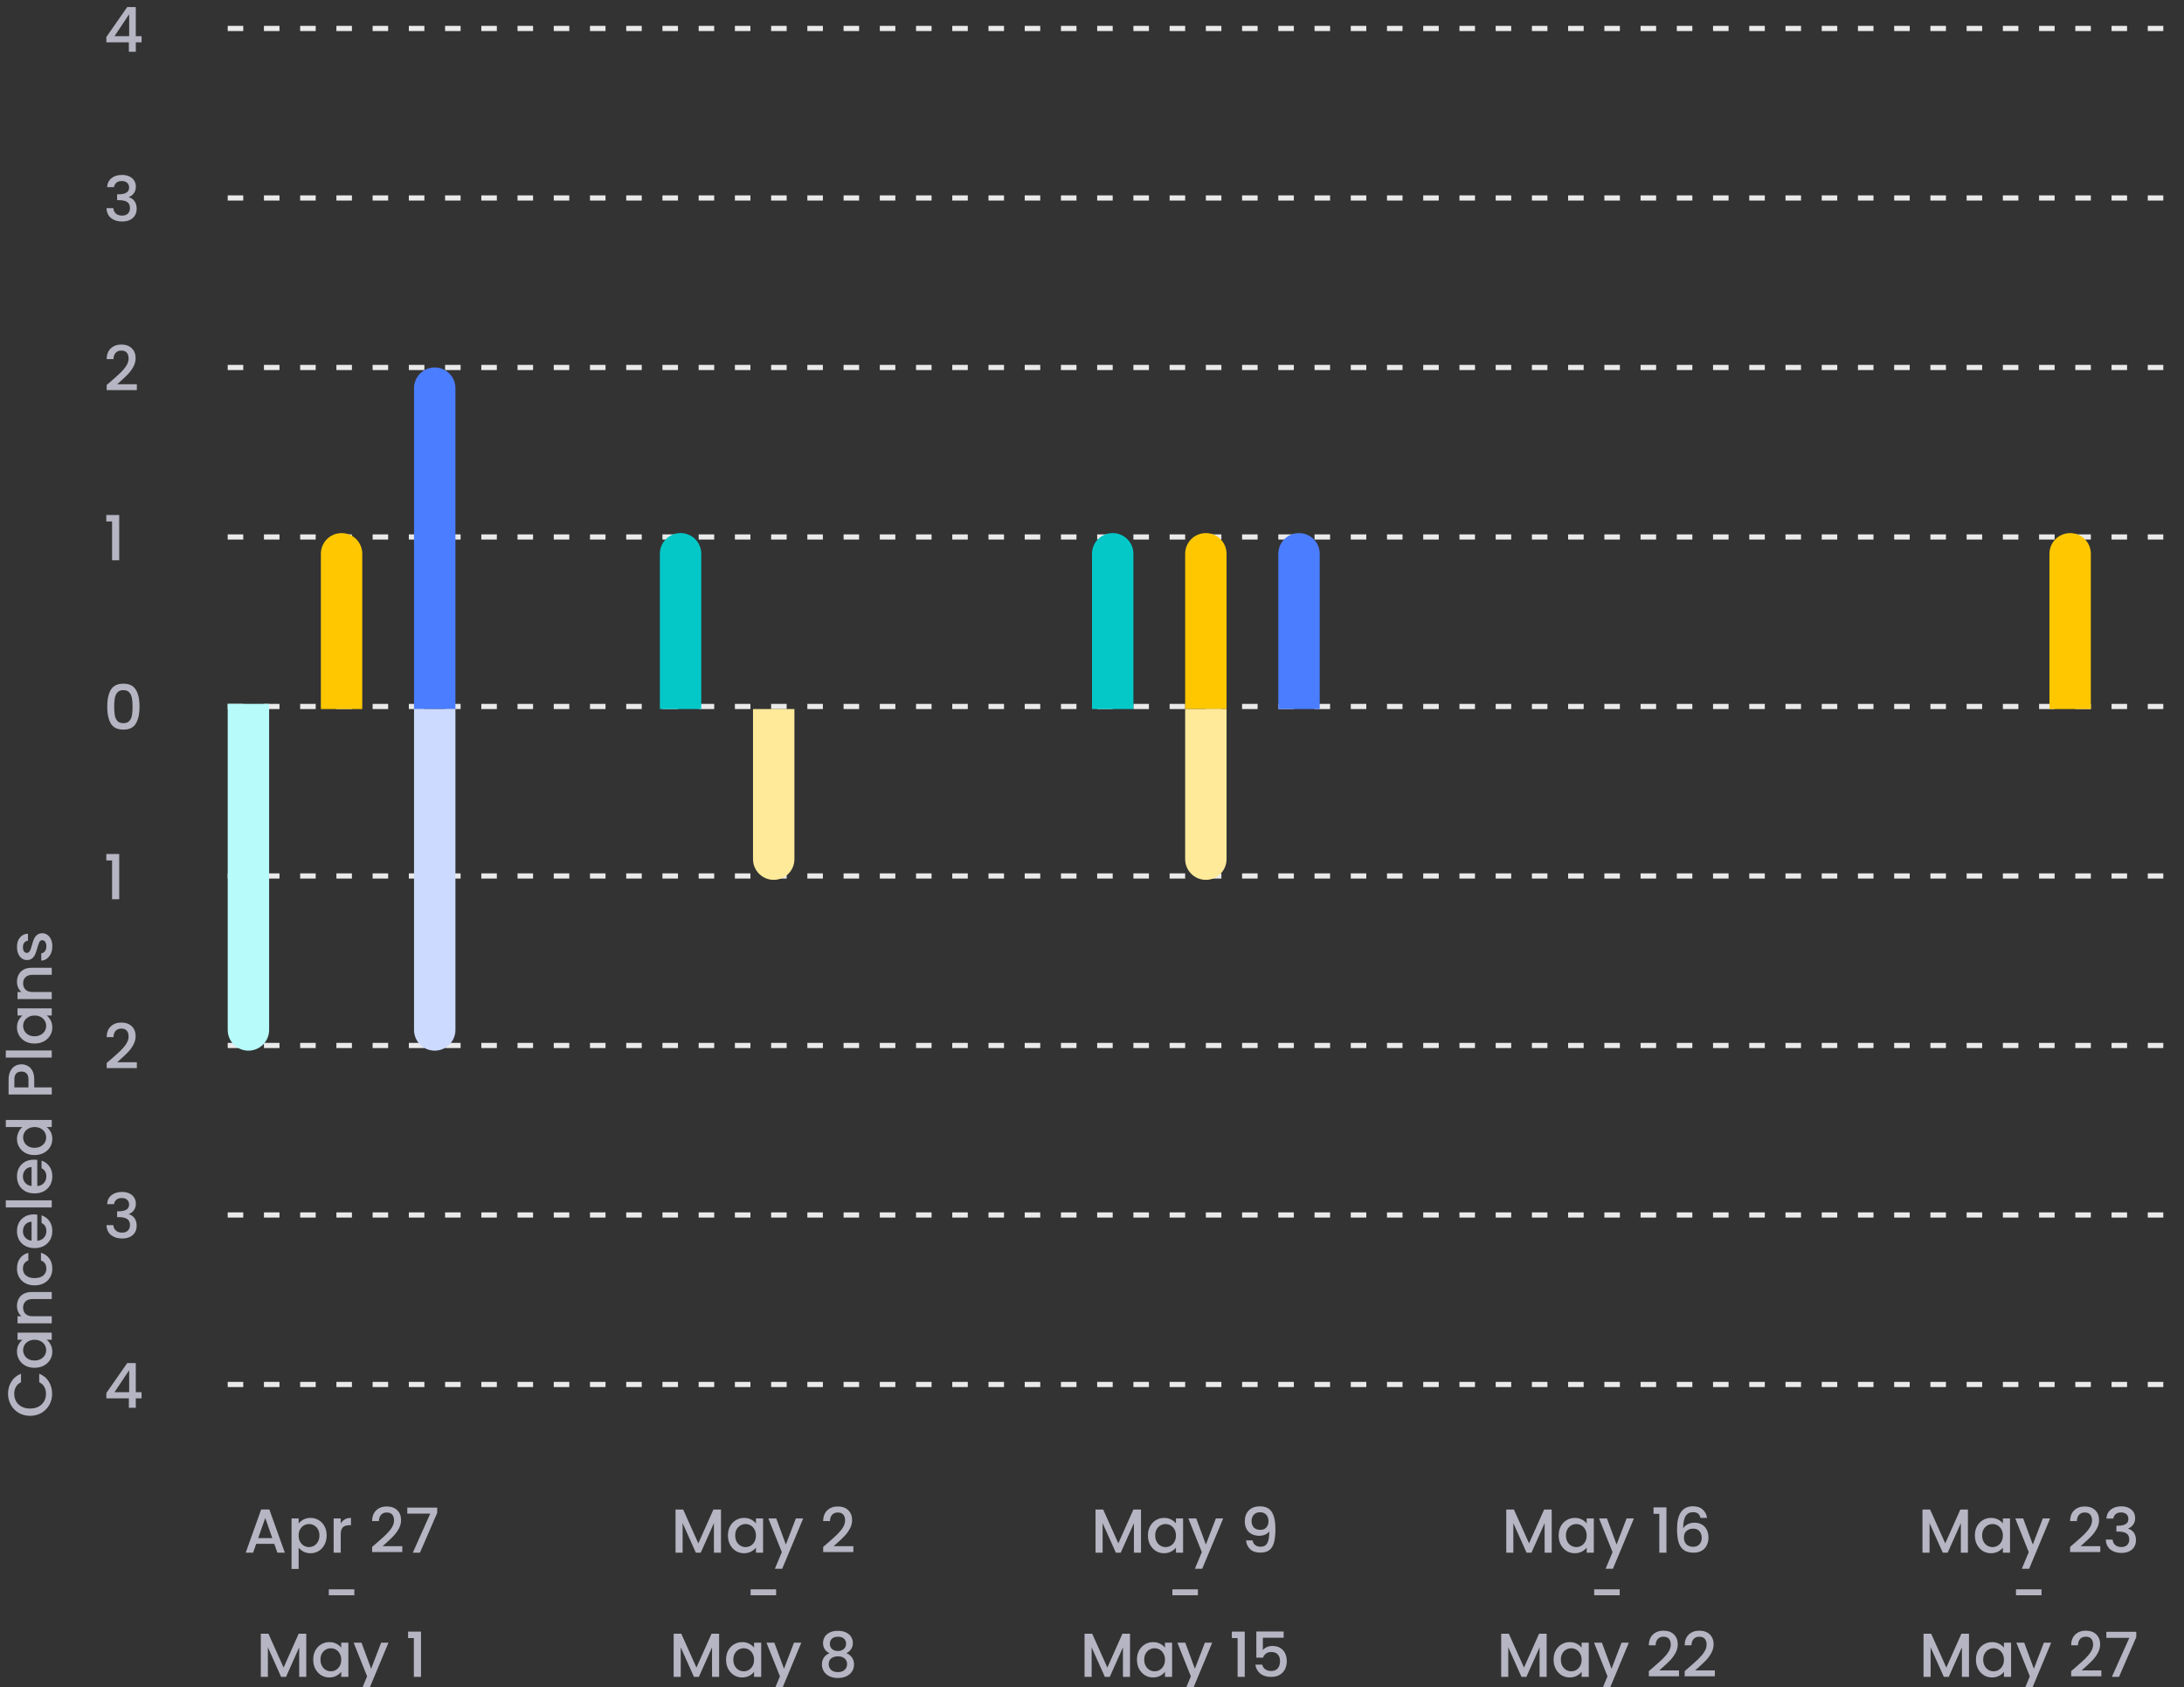 <svg width="422" height="326" viewBox="0 0 422 326" fill="none" xmlns="http://www.w3.org/2000/svg">
<rect x="0" y="0" width="422" height="326" fill="#333333" stroke="none"/>
<g clip-path="url(#clip0_9_10727)">
<path d="M5.812 273.556C4.996 273.556 4.264 273.368 3.616 272.992C2.968 272.608 2.464 272.092 2.104 271.444C1.736 270.788 1.552 270.072 1.552 269.296C1.552 268.408 1.772 267.62 2.212 266.932C2.644 266.236 3.26 265.732 4.06 265.42L4.06 267.064C3.62 267.28 3.292 267.58 3.076 267.964C2.86 268.348 2.752 268.792 2.752 269.296C2.752 269.848 2.876 270.34 3.124 270.772C3.372 271.204 3.728 271.544 4.192 271.792C4.656 272.032 5.196 272.152 5.812 272.152C6.428 272.152 6.968 272.032 7.432 271.792C7.896 271.544 8.256 271.204 8.512 270.772C8.76 270.34 8.884 269.848 8.884 269.296C8.884 268.792 8.776 268.348 8.56 267.964C8.344 267.58 8.016 267.28 7.576 267.064L7.576 265.42C8.376 265.732 8.992 266.236 9.424 266.932C9.856 267.62 10.072 268.408 10.072 269.296C10.072 270.08 9.892 270.796 9.532 271.444C9.164 272.092 8.656 272.608 8.008 272.992C7.36 273.368 6.628 273.556 5.812 273.556ZM6.664 264.275C6 264.275 5.412 264.139 4.9 263.867C4.388 263.587 3.992 263.211 3.712 262.739C3.424 262.259 3.28 261.731 3.28 261.155C3.28 260.635 3.384 260.183 3.592 259.799C3.792 259.407 4.044 259.095 4.348 258.863H3.388V257.483H10V258.863H9.016C9.328 259.095 9.588 259.411 9.796 259.811C10.004 260.211 10.108 260.667 10.108 261.179C10.108 261.747 9.964 262.267 9.676 262.739C9.38 263.211 8.972 263.587 8.452 263.867C7.924 264.139 7.328 264.275 6.664 264.275ZM6.688 258.863C6.232 258.863 5.836 258.959 5.5 259.151C5.164 259.335 4.908 259.579 4.732 259.883C4.556 260.187 4.468 260.515 4.468 260.867C4.468 261.219 4.556 261.547 4.732 261.851C4.9 262.155 5.152 262.403 5.488 262.595C5.816 262.779 6.208 262.871 6.664 262.871C7.12 262.871 7.52 262.779 7.864 262.595C8.208 262.403 8.472 262.155 8.656 261.851C8.832 261.539 8.92 261.211 8.92 260.867C8.92 260.515 8.832 260.187 8.656 259.883C8.48 259.579 8.224 259.335 7.888 259.151C7.544 258.959 7.144 258.863 6.688 258.863ZM3.28 252.35C3.28 251.83 3.388 251.366 3.604 250.958C3.82 250.542 4.14 250.218 4.564 249.986C4.988 249.754 5.5 249.638 6.1 249.638H10V250.994H6.304C5.712 250.994 5.26 251.142 4.948 251.438C4.628 251.734 4.468 252.138 4.468 252.65C4.468 253.162 4.628 253.57 4.948 253.874C5.26 254.17 5.712 254.318 6.304 254.318H10V255.686H3.388V254.318H4.144C3.872 254.094 3.66 253.81 3.508 253.466C3.356 253.114 3.28 252.742 3.28 252.35ZM6.688 248.349C6.008 248.349 5.412 248.213 4.9 247.941C4.38 247.661 3.98 247.277 3.7 246.789C3.42 246.301 3.28 245.741 3.28 245.109C3.28 244.309 3.472 243.649 3.856 243.129C4.232 242.601 4.772 242.245 5.476 242.061V243.537C5.148 243.657 4.892 243.849 4.708 244.113C4.524 244.377 4.432 244.709 4.432 245.109C4.432 245.669 4.632 246.117 5.032 246.453C5.424 246.781 5.976 246.945 6.688 246.945C7.4 246.945 7.956 246.781 8.356 246.453C8.756 246.117 8.956 245.669 8.956 245.109C8.956 244.317 8.608 243.793 7.912 243.537V242.061C8.584 242.253 9.12 242.613 9.52 243.141C9.912 243.669 10.108 244.325 10.108 245.109C10.108 245.741 9.968 246.301 9.688 246.789C9.4 247.277 9 247.661 8.488 247.941C7.968 248.213 7.368 248.349 6.688 248.349ZM6.532 234.638C6.78 234.638 7.004 234.654 7.204 234.686L7.204 239.738C7.732 239.698 8.156 239.502 8.476 239.15C8.796 238.798 8.956 238.366 8.956 237.854C8.956 237.118 8.648 236.598 8.032 236.294V234.818C8.64 235.018 9.14 235.382 9.532 235.91C9.916 236.43 10.108 237.078 10.108 237.854C10.108 238.486 9.968 239.054 9.688 239.558C9.4 240.054 9 240.446 8.488 240.734C7.968 241.014 7.368 241.154 6.688 241.154C6.008 241.154 5.412 241.018 4.9 240.746C4.38 240.466 3.98 240.078 3.7 239.582C3.42 239.078 3.28 238.502 3.28 237.854C3.28 237.23 3.416 236.674 3.688 236.186C3.96 235.698 4.344 235.318 4.84 235.046C5.328 234.774 5.892 234.638 6.532 234.638ZM6.1 236.066C5.596 236.074 5.192 236.254 4.888 236.606C4.584 236.958 4.432 237.394 4.432 237.914C4.432 238.386 4.584 238.79 4.888 239.126C5.184 239.462 5.588 239.662 6.1 239.726L6.1 236.066ZM1.12 231.923H10V233.291H1.12L1.12 231.923ZM6.532 224.067C6.78 224.067 7.004 224.083 7.204 224.115V229.167C7.732 229.127 8.156 228.931 8.476 228.579C8.796 228.227 8.956 227.795 8.956 227.283C8.956 226.547 8.648 226.027 8.032 225.723V224.247C8.64 224.447 9.14 224.811 9.532 225.339C9.916 225.859 10.108 226.507 10.108 227.283C10.108 227.915 9.968 228.483 9.688 228.987C9.4 229.483 9 229.875 8.488 230.163C7.968 230.443 7.368 230.583 6.688 230.583C6.008 230.583 5.412 230.447 4.9 230.175C4.38 229.895 3.98 229.507 3.7 229.011C3.42 228.507 3.28 227.931 3.28 227.283C3.28 226.659 3.416 226.103 3.688 225.615C3.96 225.127 4.344 224.747 4.84 224.475C5.328 224.203 5.892 224.067 6.532 224.067ZM6.1 225.495C5.596 225.503 5.192 225.683 4.888 226.035C4.584 226.387 4.432 226.823 4.432 227.343C4.432 227.815 4.584 228.219 4.888 228.555C5.184 228.891 5.588 229.091 6.1 229.155V225.495ZM6.664 223.177C6 223.177 5.412 223.041 4.9 222.769C4.388 222.489 3.992 222.113 3.712 221.641C3.424 221.161 3.28 220.629 3.28 220.045C3.28 219.613 3.376 219.189 3.568 218.773C3.752 218.349 4 218.013 4.312 217.765H1.12V216.385H10V217.765H9.004C9.324 217.989 9.588 218.301 9.796 218.701C10.004 219.093 10.108 219.545 10.108 220.057C10.108 220.633 9.964 221.161 9.676 221.641C9.38 222.113 8.972 222.489 8.452 222.769C7.924 223.041 7.328 223.177 6.664 223.177ZM6.688 217.765C6.232 217.765 5.836 217.861 5.5 218.053C5.164 218.237 4.908 218.481 4.732 218.785C4.556 219.089 4.468 219.417 4.468 219.769C4.468 220.121 4.556 220.449 4.732 220.753C4.9 221.057 5.152 221.305 5.488 221.497C5.816 221.681 6.208 221.773 6.664 221.773C7.12 221.773 7.52 221.681 7.864 221.497C8.208 221.305 8.472 221.057 8.656 220.753C8.832 220.441 8.92 220.113 8.92 219.769C8.92 219.417 8.832 219.089 8.656 218.785C8.48 218.481 8.224 218.237 7.888 218.053C7.544 217.861 7.144 217.765 6.688 217.765ZM4.144 205.639C4.568 205.639 4.968 205.739 5.344 205.939C5.72 206.139 6.028 206.459 6.268 206.899C6.5 207.339 6.616 207.903 6.616 208.591L6.616 210.103H10V211.471H1.66L1.66 208.591C1.66 207.951 1.772 207.411 1.996 206.971C2.212 206.523 2.508 206.191 2.884 205.975C3.26 205.751 3.68 205.639 4.144 205.639ZM5.5 208.591C5.5 208.071 5.384 207.683 5.152 207.427C4.912 207.171 4.576 207.043 4.144 207.043C3.232 207.043 2.776 207.559 2.776 208.591V210.103H5.5L5.5 208.591ZM1.12 202.966H10V204.334H1.12L1.12 202.966ZM6.664 201.626C6 201.626 5.412 201.49 4.9 201.218C4.388 200.938 3.992 200.562 3.712 200.09C3.424 199.61 3.28 199.082 3.28 198.506C3.28 197.986 3.384 197.534 3.592 197.15C3.792 196.758 4.044 196.446 4.348 196.214H3.388V194.834H10V196.214H9.016C9.328 196.446 9.588 196.762 9.796 197.162C10.004 197.562 10.108 198.018 10.108 198.53C10.108 199.098 9.964 199.618 9.676 200.09C9.38 200.562 8.972 200.938 8.452 201.218C7.924 201.49 7.328 201.626 6.664 201.626ZM6.688 196.214C6.232 196.214 5.836 196.31 5.5 196.502C5.164 196.686 4.908 196.93 4.732 197.234C4.556 197.538 4.468 197.866 4.468 198.218C4.468 198.57 4.556 198.898 4.732 199.202C4.9 199.506 5.152 199.754 5.488 199.946C5.816 200.13 6.208 200.222 6.664 200.222C7.12 200.222 7.52 200.13 7.864 199.946C8.208 199.754 8.472 199.506 8.656 199.202C8.832 198.89 8.92 198.562 8.92 198.218C8.92 197.866 8.832 197.538 8.656 197.234C8.48 196.93 8.224 196.686 7.888 196.502C7.544 196.31 7.144 196.214 6.688 196.214ZM3.28 189.701C3.28 189.181 3.388 188.717 3.604 188.309C3.82 187.893 4.14 187.569 4.564 187.337C4.988 187.105 5.5 186.989 6.1 186.989H10V188.345H6.304C5.712 188.345 5.26 188.493 4.948 188.789C4.628 189.085 4.468 189.489 4.468 190.001C4.468 190.513 4.628 190.921 4.948 191.225C5.26 191.521 5.712 191.669 6.304 191.669H10V193.037H3.388V191.669H4.144C3.872 191.445 3.66 191.161 3.508 190.817C3.356 190.465 3.28 190.093 3.28 189.701ZM10.108 182.845C10.108 183.365 10.016 183.833 9.832 184.249C9.64 184.657 9.384 184.981 9.064 185.221C8.736 185.461 8.372 185.589 7.972 185.605V184.189C8.252 184.165 8.488 184.033 8.68 183.793C8.864 183.545 8.956 183.237 8.956 182.869C8.956 182.485 8.884 182.189 8.74 181.981C8.588 181.765 8.396 181.657 8.164 181.657C7.916 181.657 7.732 181.777 7.612 182.017C7.492 182.249 7.36 182.621 7.216 183.133C7.08 183.629 6.948 184.033 6.82 184.345C6.692 184.657 6.496 184.929 6.232 185.161C5.968 185.385 5.62 185.497 5.188 185.497C4.836 185.497 4.516 185.393 4.228 185.185C3.932 184.977 3.7 184.681 3.532 184.297C3.364 183.905 3.28 183.457 3.28 182.953C3.28 182.201 3.472 181.597 3.856 181.141C4.232 180.677 4.748 180.429 5.404 180.397V181.765C5.108 181.789 4.872 181.909 4.696 182.125C4.52 182.341 4.432 182.633 4.432 183.001C4.432 183.361 4.5 183.637 4.636 183.829C4.772 184.021 4.952 184.117 5.176 184.117C5.352 184.117 5.5 184.053 5.62 183.925C5.74 183.797 5.836 183.641 5.908 183.457C5.972 183.273 6.056 183.001 6.16 182.641C6.288 182.161 6.42 181.769 6.556 181.465C6.684 181.153 6.876 180.885 7.132 180.661C7.388 180.437 7.728 180.321 8.152 180.313C8.528 180.313 8.864 180.417 9.16 180.625C9.456 180.833 9.688 181.129 9.856 181.513C10.024 181.889 10.108 182.333 10.108 182.845Z" fill="#B5B5C3"/>
<path d="M20.552 8.176V7.144L24.584 1.36H26.24V6.988H27.356V8.176H26.24V10H24.896V8.176H20.552ZM24.956 2.752L22.124 6.988H24.956V2.752Z" fill="#B5B5C3"/>
<path d="M20.696 36.162C20.744 35.418 21.028 34.838 21.548 34.422C22.076 34.006 22.748 33.798 23.564 33.798C24.124 33.798 24.608 33.898 25.016 34.098C25.424 34.298 25.732 34.57 25.94 34.914C26.148 35.258 26.252 35.646 26.252 36.078C26.252 36.574 26.12 36.998 25.856 37.35C25.592 37.702 25.276 37.938 24.908 38.058V38.106C25.38 38.25 25.748 38.514 26.012 38.898C26.276 39.274 26.408 39.758 26.408 40.35C26.408 40.822 26.3 41.242 26.084 41.61C25.868 41.978 25.548 42.27 25.124 42.486C24.7 42.694 24.192 42.798 23.6 42.798C22.736 42.798 22.024 42.578 21.464 42.138C20.912 41.69 20.616 41.05 20.576 40.218H21.896C21.928 40.642 22.092 40.99 22.388 41.262C22.684 41.526 23.084 41.658 23.588 41.658C24.076 41.658 24.452 41.526 24.716 41.262C24.98 40.99 25.112 40.642 25.112 40.218C25.112 39.658 24.932 39.262 24.572 39.03C24.22 38.79 23.676 38.67 22.94 38.67H22.628V37.542H22.952C23.6 37.534 24.092 37.426 24.428 37.218C24.772 37.01 24.944 36.682 24.944 36.234C24.944 35.85 24.82 35.546 24.572 35.322C24.324 35.09 23.972 34.974 23.516 34.974C23.068 34.974 22.72 35.09 22.472 35.322C22.224 35.546 22.076 35.826 22.028 36.162H20.696Z" fill="#B5B5C3"/>
<path d="M21.476 73.64C22.244 72.976 22.848 72.432 23.288 72.008C23.736 71.576 24.108 71.128 24.404 70.664C24.7 70.2 24.848 69.736 24.848 69.272C24.848 68.792 24.732 68.416 24.5 68.144C24.276 67.872 23.92 67.736 23.432 67.736C22.96 67.736 22.592 67.888 22.328 68.192C22.072 68.488 21.936 68.888 21.92 69.392H20.6C20.624 68.48 20.896 67.784 21.416 67.304C21.944 66.816 22.612 66.572 23.42 66.572C24.292 66.572 24.972 66.812 25.46 67.292C25.956 67.772 26.204 68.412 26.204 69.212C26.204 69.788 26.056 70.344 25.76 70.88C25.472 71.408 25.124 71.884 24.716 72.308C24.316 72.724 23.804 73.208 23.18 73.76L22.64 74.24H26.444V75.38H20.612V74.384L21.476 73.64Z" fill="#B5B5C3"/>
<path d="M20.54 100.75V99.502H23.036V108.25H21.656V100.75H20.54Z" fill="#B5B5C3"/>
<path d="M20.72 136.512C20.72 135.128 20.952 134.048 21.416 133.272C21.888 132.488 22.696 132.096 23.84 132.096C24.984 132.096 25.788 132.488 26.252 133.272C26.724 134.048 26.96 135.128 26.96 136.512C26.96 137.912 26.724 139.008 26.252 139.8C25.788 140.584 24.984 140.976 23.84 140.976C22.696 140.976 21.888 140.584 21.416 139.8C20.952 139.008 20.72 137.912 20.72 136.512ZM25.616 136.512C25.616 135.864 25.572 135.316 25.484 134.868C25.404 134.42 25.236 134.056 24.98 133.776C24.724 133.488 24.344 133.344 23.84 133.344C23.336 133.344 22.956 133.488 22.7 133.776C22.444 134.056 22.272 134.42 22.184 134.868C22.104 135.316 22.064 135.864 22.064 136.512C22.064 137.184 22.104 137.748 22.184 138.204C22.264 138.66 22.432 139.028 22.688 139.308C22.952 139.588 23.336 139.728 23.84 139.728C24.344 139.728 24.724 139.588 24.98 139.308C25.244 139.028 25.416 138.66 25.496 138.204C25.576 137.748 25.616 137.184 25.616 136.512Z" fill="#B5B5C3"/>
<path d="M20.54 166.25V165.002H23.036V173.75H21.656V166.25H20.54Z" fill="#B5B5C3"/>
<path d="M21.476 204.64C22.244 203.976 22.848 203.432 23.288 203.008C23.736 202.576 24.108 202.128 24.404 201.664C24.7 201.2 24.848 200.736 24.848 200.272C24.848 199.792 24.732 199.416 24.5 199.144C24.276 198.872 23.92 198.736 23.432 198.736C22.96 198.736 22.592 198.888 22.328 199.192C22.072 199.488 21.936 199.888 21.92 200.392H20.6C20.624 199.48 20.896 198.784 21.416 198.304C21.944 197.816 22.612 197.572 23.42 197.572C24.292 197.572 24.972 197.812 25.46 198.292C25.956 198.772 26.204 199.412 26.204 200.212C26.204 200.788 26.056 201.344 25.76 201.88C25.472 202.408 25.124 202.884 24.716 203.308C24.316 203.724 23.804 204.208 23.18 204.76L22.64 205.24H26.444V206.38H20.612V205.384L21.476 204.64Z" fill="#B5B5C3"/>
<path d="M20.696 232.662C20.744 231.918 21.028 231.338 21.548 230.922C22.076 230.506 22.748 230.298 23.564 230.298C24.124 230.298 24.608 230.398 25.016 230.598C25.424 230.798 25.732 231.07 25.94 231.414C26.148 231.758 26.252 232.146 26.252 232.578C26.252 233.074 26.12 233.498 25.856 233.85C25.592 234.202 25.276 234.438 24.908 234.558V234.606C25.38 234.75 25.748 235.014 26.012 235.398C26.276 235.774 26.408 236.258 26.408 236.85C26.408 237.322 26.3 237.742 26.084 238.11C25.868 238.478 25.548 238.77 25.124 238.986C24.7 239.194 24.192 239.298 23.6 239.298C22.736 239.298 22.024 239.078 21.464 238.638C20.912 238.19 20.616 237.55 20.576 236.718H21.896C21.928 237.142 22.092 237.49 22.388 237.762C22.684 238.026 23.084 238.158 23.588 238.158C24.076 238.158 24.452 238.026 24.716 237.762C24.98 237.49 25.112 237.142 25.112 236.718C25.112 236.158 24.932 235.762 24.572 235.53C24.22 235.29 23.676 235.17 22.94 235.17H22.628V234.042H22.952C23.6 234.034 24.092 233.926 24.428 233.718C24.772 233.51 24.944 233.182 24.944 232.734C24.944 232.35 24.82 232.046 24.572 231.822C24.324 231.59 23.972 231.474 23.516 231.474C23.068 231.474 22.72 231.59 22.472 231.822C22.224 232.046 22.076 232.326 22.028 232.662H20.696Z" fill="#B5B5C3"/>
<path d="M20.552 270.176V269.144L24.584 263.36H26.24V268.988H27.356V270.176H26.24V272H24.896V270.176H20.552ZM24.956 264.752L22.124 268.988H24.956V264.752Z" fill="#B5B5C3"/>
<line x1="44" y1="5.5" x2="422" y2="5.5" stroke="#EAEAEA" stroke-dasharray="3 4"/>
<line x1="44" y1="38.25" x2="422" y2="38.25" stroke="#EAEAEA" stroke-dasharray="3 4"/>
<line x1="44" y1="71" x2="422" y2="71" stroke="#EAEAEA" stroke-dasharray="3 4"/>
<line x1="44" y1="103.75" x2="422" y2="103.75" stroke="#EAEAEA" stroke-dasharray="3 4"/>
<line x1="44" y1="136.5" x2="422" y2="136.5" stroke="#EAEAEA" stroke-dasharray="3 4"/>
<line x1="44" y1="169.25" x2="422" y2="169.25" stroke="#EAEAEA" stroke-dasharray="3 4"/>
<line x1="44" y1="202" x2="422" y2="202" stroke="#EAEAEA" stroke-dasharray="3 4"/>
<line x1="44" y1="234.75" x2="422" y2="234.75" stroke="#EAEAEA" stroke-dasharray="3 4"/>
<line x1="44" y1="267.5" x2="422" y2="267.5" stroke="#EAEAEA" stroke-dasharray="3 4"/>
<path d="M52.996 298.296H49.504L48.904 300H47.476L50.464 291.648H52.048L55.036 300H53.596L52.996 298.296ZM52.612 297.18L51.256 293.304L49.888 297.18H52.612ZM57.703 294.36C57.935 294.056 58.252 293.8 58.651 293.592C59.051 293.384 59.504 293.28 60.008 293.28C60.584 293.28 61.108 293.424 61.58 293.712C62.059 293.992 62.435 294.388 62.708 294.9C62.98 295.412 63.115 296 63.115 296.664C63.115 297.328 62.98 297.924 62.708 298.452C62.435 298.972 62.059 299.38 61.58 299.676C61.108 299.964 60.584 300.108 60.008 300.108C59.504 300.108 59.056 300.008 58.663 299.808C58.272 299.6 57.952 299.344 57.703 299.04V303.144H56.336V293.388H57.703V294.36ZM61.724 296.664C61.724 296.208 61.627 295.816 61.435 295.488C61.252 295.152 61.004 294.9 60.691 294.732C60.388 294.556 60.059 294.468 59.708 294.468C59.364 294.468 59.035 294.556 58.724 294.732C58.419 294.908 58.172 295.164 57.98 295.5C57.795 295.836 57.703 296.232 57.703 296.688C57.703 297.144 57.795 297.544 57.98 297.888C58.172 298.224 58.419 298.48 58.724 298.656C59.035 298.832 59.364 298.92 59.708 298.92C60.059 298.92 60.388 298.832 60.691 298.656C61.004 298.472 61.252 298.208 61.435 297.864C61.627 297.52 61.724 297.12 61.724 296.664ZM65.836 294.348C66.036 294.012 66.3 293.752 66.628 293.568C66.964 293.376 67.36 293.28 67.816 293.28V294.696H67.468C66.932 294.696 66.524 294.832 66.244 295.104C65.972 295.376 65.836 295.848 65.836 296.52V300H64.468V293.388H65.836V294.348ZM72.767 298.14C73.535 297.476 74.139 296.932 74.579 296.508C75.027 296.076 75.399 295.628 75.695 295.164C75.991 294.7 76.139 294.236 76.139 293.772C76.139 293.292 76.023 292.916 75.791 292.644C75.567 292.372 75.211 292.236 74.723 292.236C74.251 292.236 73.883 292.388 73.619 292.692C73.363 292.988 73.227 293.388 73.211 293.892H71.891C71.915 292.98 72.187 292.284 72.707 291.804C73.235 291.316 73.903 291.072 74.711 291.072C75.583 291.072 76.263 291.312 76.751 291.792C77.247 292.272 77.495 292.912 77.495 293.712C77.495 294.288 77.347 294.844 77.051 295.38C76.763 295.908 76.415 296.384 76.007 296.808C75.607 297.224 75.095 297.708 74.471 298.26L73.931 298.74H77.735V299.88H71.903V298.884L72.767 298.14ZM84.481 292.308L81.145 300H79.765L83.137 292.452H78.697V291.288H84.481V292.308ZM68.466 307.08V308.232H63.534V307.08H68.466ZM59.178 315.66V324H57.81V318.288L55.266 324H54.318L51.762 318.288V324H50.394V315.66H51.87L54.798 322.2L57.714 315.66H59.178ZM60.52 320.664C60.52 320 60.656 319.412 60.928 318.9C61.208 318.388 61.584 317.992 62.056 317.712C62.536 317.424 63.064 317.28 63.64 317.28C64.16 317.28 64.612 317.384 64.996 317.592C65.388 317.792 65.7 318.044 65.932 318.348V317.388H67.312V324H65.932V323.016C65.7 323.328 65.384 323.588 64.984 323.796C64.584 324.004 64.128 324.108 63.616 324.108C63.048 324.108 62.528 323.964 62.056 323.676C61.584 323.38 61.208 322.972 60.928 322.452C60.656 321.924 60.52 321.328 60.52 320.664ZM65.932 320.688C65.932 320.232 65.836 319.836 65.644 319.5C65.46 319.164 65.216 318.908 64.912 318.732C64.608 318.556 64.28 318.468 63.928 318.468C63.576 318.468 63.248 318.556 62.944 318.732C62.64 318.9 62.392 319.152 62.2 319.488C62.016 319.816 61.924 320.208 61.924 320.664C61.924 321.12 62.016 321.52 62.2 321.864C62.392 322.208 62.64 322.472 62.944 322.656C63.256 322.832 63.584 322.92 63.928 322.92C64.28 322.92 64.608 322.832 64.912 322.656C65.216 322.48 65.46 322.224 65.644 321.888C65.836 321.544 65.932 321.144 65.932 320.688ZM75.061 317.388L71.005 327.108H69.589L70.933 323.892L68.329 317.388H69.853L71.713 322.428L73.645 317.388H75.061ZM78.85 316.5V315.252H81.347V324H79.966V316.5H78.85Z" fill="#B5B5C3"/>
<path d="M139.313 291.66V300H137.945V294.288L135.401 300H134.453L131.897 294.288V300H130.529V291.66H132.005L134.933 298.2L137.849 291.66H139.313ZM140.655 296.664C140.655 296 140.791 295.412 141.063 294.9C141.343 294.388 141.719 293.992 142.191 293.712C142.671 293.424 143.199 293.28 143.775 293.28C144.295 293.28 144.747 293.384 145.131 293.592C145.523 293.792 145.835 294.044 146.067 294.348V293.388H147.447V300H146.067V299.016C145.835 299.328 145.519 299.588 145.119 299.796C144.719 300.004 144.263 300.108 143.751 300.108C143.183 300.108 142.663 299.964 142.191 299.676C141.719 299.38 141.343 298.972 141.063 298.452C140.791 297.924 140.655 297.328 140.655 296.664ZM146.067 296.688C146.067 296.232 145.971 295.836 145.779 295.5C145.595 295.164 145.351 294.908 145.047 294.732C144.743 294.556 144.415 294.468 144.063 294.468C143.711 294.468 143.383 294.556 143.079 294.732C142.775 294.9 142.527 295.152 142.335 295.488C142.151 295.816 142.059 296.208 142.059 296.664C142.059 297.12 142.151 297.52 142.335 297.864C142.527 298.208 142.775 298.472 143.079 298.656C143.391 298.832 143.719 298.92 144.063 298.92C144.415 298.92 144.743 298.832 145.047 298.656C145.351 298.48 145.595 298.224 145.779 297.888C145.971 297.544 146.067 297.144 146.067 296.688ZM155.196 293.388L151.14 303.108H149.724L151.068 299.892L148.464 293.388H149.988L151.848 298.428L153.78 293.388H155.196ZM159.921 298.14C160.689 297.476 161.293 296.932 161.733 296.508C162.181 296.076 162.553 295.628 162.849 295.164C163.145 294.7 163.293 294.236 163.293 293.772C163.293 293.292 163.177 292.916 162.945 292.644C162.721 292.372 162.365 292.236 161.877 292.236C161.405 292.236 161.037 292.388 160.773 292.692C160.517 292.988 160.381 293.388 160.365 293.892H159.045C159.069 292.98 159.341 292.284 159.861 291.804C160.389 291.316 161.057 291.072 161.865 291.072C162.737 291.072 163.417 291.312 163.905 291.792C164.401 292.272 164.649 292.912 164.649 293.712C164.649 294.288 164.501 294.844 164.205 295.38C163.917 295.908 163.569 296.384 163.161 296.808C162.761 297.224 162.249 297.708 161.625 298.26L161.085 298.74H164.889V299.88H159.057V298.884L159.921 298.14ZM149.966 307.08V308.232H145.034V307.08H149.966ZM138.95 315.66V324H137.582V318.288L135.038 324H134.09L131.534 318.288V324H130.166V315.66H131.642L134.57 322.2L137.486 315.66H138.95ZM140.292 320.664C140.292 320 140.428 319.412 140.7 318.9C140.98 318.388 141.356 317.992 141.828 317.712C142.308 317.424 142.836 317.28 143.412 317.28C143.932 317.28 144.384 317.384 144.768 317.592C145.16 317.792 145.472 318.044 145.704 318.348V317.388H147.084V324H145.704V323.016C145.472 323.328 145.156 323.588 144.756 323.796C144.356 324.004 143.9 324.108 143.388 324.108C142.82 324.108 142.3 323.964 141.828 323.676C141.356 323.38 140.98 322.972 140.7 322.452C140.428 321.924 140.292 321.328 140.292 320.664ZM145.704 320.688C145.704 320.232 145.608 319.836 145.416 319.5C145.232 319.164 144.988 318.908 144.684 318.732C144.38 318.556 144.052 318.468 143.7 318.468C143.348 318.468 143.02 318.556 142.716 318.732C142.412 318.9 142.164 319.152 141.972 319.488C141.788 319.816 141.696 320.208 141.696 320.664C141.696 321.12 141.788 321.52 141.972 321.864C142.164 322.208 142.412 322.472 142.716 322.656C143.028 322.832 143.356 322.92 143.7 322.92C144.052 322.92 144.38 322.832 144.684 322.656C144.988 322.48 145.232 322.224 145.416 321.888C145.608 321.544 145.704 321.144 145.704 320.688ZM154.832 317.388L150.776 327.108H149.36L150.704 323.892L148.1 317.388H149.624L151.484 322.428L153.416 317.388H154.832ZM160.278 319.428C159.446 319.012 159.03 318.356 159.03 317.46C159.03 317.028 159.138 316.632 159.354 316.272C159.57 315.912 159.894 315.628 160.326 315.42C160.758 315.204 161.286 315.096 161.91 315.096C162.526 315.096 163.05 315.204 163.482 315.42C163.922 315.628 164.25 315.912 164.466 316.272C164.682 316.632 164.79 317.028 164.79 317.46C164.79 317.908 164.674 318.304 164.442 318.648C164.218 318.984 163.918 319.244 163.542 319.428C163.998 319.596 164.358 319.872 164.622 320.256C164.886 320.632 165.018 321.076 165.018 321.588C165.018 322.108 164.886 322.568 164.622 322.968C164.358 323.368 163.99 323.676 163.518 323.892C163.046 324.108 162.51 324.216 161.91 324.216C161.31 324.216 160.774 324.108 160.302 323.892C159.838 323.676 159.474 323.368 159.21 322.968C158.946 322.568 158.814 322.108 158.814 321.588C158.814 321.068 158.946 320.62 159.21 320.244C159.474 319.868 159.83 319.596 160.278 319.428ZM163.482 317.628C163.482 317.18 163.342 316.836 163.062 316.596C162.782 316.356 162.398 316.236 161.91 316.236C161.43 316.236 161.05 316.356 160.77 316.596C160.49 316.836 160.35 317.184 160.35 317.64C160.35 318.04 160.494 318.368 160.782 318.624C161.078 318.872 161.454 318.996 161.91 318.996C162.366 318.996 162.742 318.868 163.038 318.612C163.334 318.356 163.482 318.028 163.482 317.628ZM161.91 320.028C161.382 320.028 160.95 320.16 160.614 320.424C160.286 320.68 160.122 321.052 160.122 321.54C160.122 321.996 160.282 322.368 160.602 322.656C160.922 322.936 161.358 323.076 161.91 323.076C162.454 323.076 162.882 322.932 163.194 322.644C163.514 322.356 163.674 321.988 163.674 321.54C163.674 321.06 163.51 320.688 163.182 320.424C162.862 320.16 162.438 320.028 161.91 320.028Z" fill="#B5B5C3"/>
<path d="M220.467 291.66V300H219.099V294.288L216.555 300H215.607L213.051 294.288V300H211.683V291.66H213.159L216.087 298.2L219.003 291.66H220.467ZM221.809 296.664C221.809 296 221.945 295.412 222.217 294.9C222.497 294.388 222.873 293.992 223.345 293.712C223.825 293.424 224.353 293.28 224.929 293.28C225.449 293.28 225.901 293.384 226.285 293.592C226.677 293.792 226.989 294.044 227.221 294.348V293.388H228.601V300H227.221V299.016C226.989 299.328 226.673 299.588 226.273 299.796C225.873 300.004 225.417 300.108 224.905 300.108C224.337 300.108 223.817 299.964 223.345 299.676C222.873 299.38 222.497 298.972 222.217 298.452C221.945 297.924 221.809 297.328 221.809 296.664ZM227.221 296.688C227.221 296.232 227.125 295.836 226.933 295.5C226.749 295.164 226.505 294.908 226.201 294.732C225.897 294.556 225.569 294.468 225.217 294.468C224.865 294.468 224.537 294.556 224.233 294.732C223.929 294.9 223.681 295.152 223.489 295.488C223.305 295.816 223.213 296.208 223.213 296.664C223.213 297.12 223.305 297.52 223.489 297.864C223.681 298.208 223.929 298.472 224.233 298.656C224.545 298.832 224.873 298.92 225.217 298.92C225.569 298.92 225.897 298.832 226.201 298.656C226.505 298.48 226.749 298.224 226.933 297.888C227.125 297.544 227.221 297.144 227.221 296.688ZM236.35 293.388L232.294 303.108H230.878L232.222 299.892L229.618 293.388H231.142L233.002 298.428L234.934 293.388H236.35ZM242.024 297.624C242.104 298.024 242.276 298.328 242.54 298.536C242.804 298.744 243.16 298.848 243.608 298.848C244.176 298.848 244.592 298.624 244.856 298.176C245.12 297.728 245.252 296.964 245.252 295.884C245.06 296.156 244.788 296.368 244.436 296.52C244.092 296.664 243.716 296.736 243.308 296.736C242.788 296.736 242.316 296.632 241.892 296.424C241.468 296.208 241.132 295.892 240.884 295.476C240.644 295.052 240.524 294.54 240.524 293.94C240.524 293.06 240.78 292.36 241.292 291.84C241.812 291.312 242.524 291.048 243.428 291.048C244.516 291.048 245.288 291.412 245.744 292.14C246.208 292.86 246.44 293.968 246.44 295.464C246.44 296.496 246.352 297.34 246.176 297.996C246.008 298.652 245.712 299.148 245.288 299.484C244.864 299.82 244.276 299.988 243.524 299.988C242.668 299.988 242.008 299.764 241.544 299.316C241.08 298.868 240.82 298.304 240.764 297.624H242.024ZM243.548 295.584C244.028 295.584 244.404 295.436 244.676 295.14C244.956 294.836 245.096 294.436 245.096 293.94C245.096 293.388 244.948 292.96 244.652 292.656C244.364 292.344 243.968 292.188 243.464 292.188C242.96 292.188 242.56 292.348 242.264 292.668C241.976 292.98 241.832 293.392 241.832 293.904C241.832 294.392 241.972 294.796 242.252 295.116C242.54 295.428 242.972 295.584 243.548 295.584ZM231.466 307.08V308.232H226.534V307.08H231.466ZM218.346 315.66V324H216.978V318.288L214.434 324H213.486L210.93 318.288V324H209.562V315.66H211.038L213.966 322.2L216.882 315.66H218.346ZM219.688 320.664C219.688 320 219.824 319.412 220.096 318.9C220.376 318.388 220.752 317.992 221.224 317.712C221.704 317.424 222.232 317.28 222.808 317.28C223.328 317.28 223.78 317.384 224.164 317.592C224.556 317.792 224.868 318.044 225.1 318.348V317.388H226.48V324H225.1V323.016C224.868 323.328 224.552 323.588 224.152 323.796C223.752 324.004 223.296 324.108 222.784 324.108C222.216 324.108 221.696 323.964 221.224 323.676C220.752 323.38 220.376 322.972 220.096 322.452C219.824 321.924 219.688 321.328 219.688 320.664ZM225.1 320.688C225.1 320.232 225.004 319.836 224.812 319.5C224.628 319.164 224.384 318.908 224.08 318.732C223.776 318.556 223.448 318.468 223.096 318.468C222.744 318.468 222.416 318.556 222.112 318.732C221.808 318.9 221.56 319.152 221.368 319.488C221.184 319.816 221.092 320.208 221.092 320.664C221.092 321.12 221.184 321.52 221.368 321.864C221.56 322.208 221.808 322.472 222.112 322.656C222.424 322.832 222.752 322.92 223.096 322.92C223.448 322.92 223.776 322.832 224.08 322.656C224.384 322.48 224.628 322.224 224.812 321.888C225.004 321.544 225.1 321.144 225.1 320.688ZM234.229 317.388L230.173 327.108H228.757L230.101 323.892L227.497 317.388H229.021L230.881 322.428L232.813 317.388H234.229ZM238.019 316.5V315.252H240.515V324H239.135V316.5H238.019ZM248.034 316.428H244.014V318.816C244.182 318.592 244.43 318.404 244.758 318.252C245.094 318.1 245.45 318.024 245.826 318.024C246.498 318.024 247.042 318.168 247.458 318.456C247.882 318.744 248.182 319.108 248.358 319.548C248.542 319.988 248.634 320.452 248.634 320.94C248.634 321.532 248.518 322.06 248.286 322.524C248.062 322.98 247.722 323.34 247.266 323.604C246.818 323.868 246.266 324 245.61 324C244.738 324 244.038 323.784 243.51 323.352C242.982 322.92 242.666 322.348 242.562 321.636H243.894C243.982 322.012 244.178 322.312 244.482 322.536C244.786 322.752 245.166 322.86 245.622 322.86C246.19 322.86 246.614 322.688 246.894 322.344C247.182 322 247.326 321.544 247.326 320.976C247.326 320.4 247.182 319.96 246.894 319.656C246.606 319.344 246.182 319.188 245.622 319.188C245.23 319.188 244.898 319.288 244.626 319.488C244.362 319.68 244.17 319.944 244.05 320.28H242.754V315.228H248.034V316.428Z" fill="#B5B5C3"/>
<path d="M299.829 291.66V300H298.461V294.288L295.917 300H294.969L292.413 294.288V300H291.045V291.66H292.521L295.449 298.2L298.365 291.66H299.829ZM301.171 296.664C301.171 296 301.307 295.412 301.579 294.9C301.859 294.388 302.235 293.992 302.707 293.712C303.187 293.424 303.715 293.28 304.291 293.28C304.811 293.28 305.263 293.384 305.647 293.592C306.039 293.792 306.351 294.044 306.583 294.348V293.388H307.963V300H306.583V299.016C306.351 299.328 306.035 299.588 305.635 299.796C305.235 300.004 304.779 300.108 304.267 300.108C303.699 300.108 303.179 299.964 302.707 299.676C302.235 299.38 301.859 298.972 301.579 298.452C301.307 297.924 301.171 297.328 301.171 296.664ZM306.583 296.688C306.583 296.232 306.487 295.836 306.295 295.5C306.111 295.164 305.867 294.908 305.563 294.732C305.259 294.556 304.931 294.468 304.579 294.468C304.227 294.468 303.899 294.556 303.595 294.732C303.291 294.9 303.043 295.152 302.851 295.488C302.667 295.816 302.575 296.208 302.575 296.664C302.575 297.12 302.667 297.52 302.851 297.864C303.043 298.208 303.291 298.472 303.595 298.656C303.907 298.832 304.235 298.92 304.579 298.92C304.931 298.92 305.259 298.832 305.563 298.656C305.867 298.48 306.111 298.224 306.295 297.888C306.487 297.544 306.583 297.144 306.583 296.688ZM315.711 293.388L311.655 303.108H310.239L311.583 299.892L308.979 293.388H310.503L312.363 298.428L314.295 293.388H315.711ZM319.501 292.5V291.252H321.997V300H320.617V292.5H319.501ZM328.58 293.28C328.492 292.912 328.332 292.636 328.1 292.452C327.868 292.268 327.544 292.176 327.128 292.176C326.496 292.176 326.024 292.42 325.712 292.908C325.4 293.388 325.236 294.188 325.22 295.308C325.428 294.956 325.732 294.684 326.132 294.492C326.532 294.3 326.964 294.204 327.428 294.204C327.956 294.204 328.42 294.32 328.82 294.552C329.228 294.776 329.544 295.104 329.768 295.536C330 295.968 330.116 296.484 330.116 297.084C330.116 297.644 330.004 298.144 329.78 298.584C329.564 299.024 329.24 299.372 328.808 299.628C328.376 299.876 327.856 300 327.248 300C326.424 300 325.776 299.82 325.304 299.46C324.84 299.092 324.512 298.576 324.32 297.912C324.136 297.248 324.044 296.42 324.044 295.428C324.044 292.5 325.076 291.036 327.14 291.036C327.94 291.036 328.568 291.252 329.024 291.684C329.488 292.116 329.76 292.648 329.84 293.28H328.58ZM327.128 295.356C326.64 295.356 326.224 295.504 325.88 295.8C325.544 296.088 325.376 296.508 325.376 297.06C325.376 297.612 325.532 298.052 325.844 298.38C326.164 298.7 326.608 298.86 327.176 298.86C327.68 298.86 328.076 298.704 328.364 298.392C328.66 298.08 328.808 297.664 328.808 297.144C328.808 296.6 328.664 296.168 328.376 295.848C328.096 295.52 327.68 295.356 327.128 295.356ZM312.966 307.08V308.232H308.034V307.08H312.966ZM298.85 315.66V324H297.482V318.288L294.938 324H293.99L291.434 318.288V324H290.066V315.66H291.542L294.47 322.2L297.386 315.66H298.85ZM300.192 320.664C300.192 320 300.328 319.412 300.6 318.9C300.88 318.388 301.256 317.992 301.728 317.712C302.208 317.424 302.736 317.28 303.312 317.28C303.832 317.28 304.284 317.384 304.668 317.592C305.06 317.792 305.372 318.044 305.604 318.348V317.388H306.984V324H305.604V323.016C305.372 323.328 305.056 323.588 304.656 323.796C304.256 324.004 303.8 324.108 303.288 324.108C302.72 324.108 302.2 323.964 301.728 323.676C301.256 323.38 300.88 322.972 300.6 322.452C300.328 321.924 300.192 321.328 300.192 320.664ZM305.604 320.688C305.604 320.232 305.508 319.836 305.316 319.5C305.132 319.164 304.888 318.908 304.584 318.732C304.28 318.556 303.952 318.468 303.6 318.468C303.248 318.468 302.92 318.556 302.616 318.732C302.312 318.9 302.064 319.152 301.872 319.488C301.688 319.816 301.596 320.208 301.596 320.664C301.596 321.12 301.688 321.52 301.872 321.864C302.064 322.208 302.312 322.472 302.616 322.656C302.928 322.832 303.256 322.92 303.6 322.92C303.952 322.92 304.28 322.832 304.584 322.656C304.888 322.48 305.132 322.224 305.316 321.888C305.508 321.544 305.604 321.144 305.604 320.688ZM314.733 317.388L310.677 327.108H309.261L310.605 323.892L308.001 317.388H309.525L311.385 322.428L313.317 317.388H314.733ZM319.458 322.14C320.226 321.476 320.83 320.932 321.27 320.508C321.718 320.076 322.09 319.628 322.386 319.164C322.682 318.7 322.83 318.236 322.83 317.772C322.83 317.292 322.714 316.916 322.482 316.644C322.258 316.372 321.902 316.236 321.414 316.236C320.942 316.236 320.574 316.388 320.31 316.692C320.054 316.988 319.918 317.388 319.902 317.892H318.582C318.606 316.98 318.878 316.284 319.398 315.804C319.926 315.316 320.594 315.072 321.402 315.072C322.274 315.072 322.954 315.312 323.442 315.792C323.938 316.272 324.186 316.912 324.186 317.712C324.186 318.288 324.038 318.844 323.742 319.38C323.454 319.908 323.106 320.384 322.698 320.808C322.298 321.224 321.786 321.708 321.162 322.26L320.622 322.74H324.426V323.88H318.594V322.884L319.458 322.14ZM326.384 322.14C327.152 321.476 327.756 320.932 328.196 320.508C328.644 320.076 329.016 319.628 329.312 319.164C329.608 318.7 329.756 318.236 329.756 317.772C329.756 317.292 329.64 316.916 329.408 316.644C329.184 316.372 328.828 316.236 328.34 316.236C327.868 316.236 327.5 316.388 327.236 316.692C326.98 316.988 326.844 317.388 326.828 317.892H325.508C325.532 316.98 325.804 316.284 326.324 315.804C326.852 315.316 327.52 315.072 328.328 315.072C329.2 315.072 329.88 315.312 330.368 315.792C330.864 316.272 331.112 316.912 331.112 317.712C331.112 318.288 330.964 318.844 330.668 319.38C330.38 319.908 330.032 320.384 329.624 320.808C329.224 321.224 328.712 321.708 328.088 322.26L327.548 322.74H331.352V323.88H325.52V322.884L326.384 322.14Z" fill="#B5B5C3"/>
<path d="M380.25 291.66V300H378.882V294.288L376.338 300H375.39L372.834 294.288V300H371.466V291.66H372.942L375.87 298.2L378.786 291.66H380.25ZM381.592 296.664C381.592 296 381.728 295.412 382 294.9C382.28 294.388 382.656 293.992 383.128 293.712C383.608 293.424 384.136 293.28 384.712 293.28C385.232 293.28 385.684 293.384 386.068 293.592C386.46 293.792 386.772 294.044 387.004 294.348V293.388H388.384V300H387.004V299.016C386.772 299.328 386.456 299.588 386.056 299.796C385.656 300.004 385.2 300.108 384.688 300.108C384.12 300.108 383.6 299.964 383.128 299.676C382.656 299.38 382.28 298.972 382 298.452C381.728 297.924 381.592 297.328 381.592 296.664ZM387.004 296.688C387.004 296.232 386.908 295.836 386.716 295.5C386.532 295.164 386.288 294.908 385.984 294.732C385.68 294.556 385.352 294.468 385 294.468C384.648 294.468 384.32 294.556 384.016 294.732C383.712 294.9 383.464 295.152 383.272 295.488C383.088 295.816 382.996 296.208 382.996 296.664C382.996 297.12 383.088 297.52 383.272 297.864C383.464 298.208 383.712 298.472 384.016 298.656C384.328 298.832 384.656 298.92 385 298.92C385.352 298.92 385.68 298.832 385.984 298.656C386.288 298.48 386.532 298.224 386.716 297.888C386.908 297.544 387.004 297.144 387.004 296.688ZM396.133 293.388L392.077 303.108H390.661L392.005 299.892L389.401 293.388H390.925L392.785 298.428L394.717 293.388H396.133ZM400.859 298.14C401.627 297.476 402.231 296.932 402.671 296.508C403.119 296.076 403.491 295.628 403.787 295.164C404.083 294.7 404.231 294.236 404.231 293.772C404.231 293.292 404.115 292.916 403.883 292.644C403.659 292.372 403.303 292.236 402.815 292.236C402.343 292.236 401.975 292.388 401.711 292.692C401.455 292.988 401.319 293.388 401.303 293.892H399.983C400.007 292.98 400.279 292.284 400.799 291.804C401.327 291.316 401.995 291.072 402.803 291.072C403.675 291.072 404.355 291.312 404.843 291.792C405.339 292.272 405.587 292.912 405.587 293.712C405.587 294.288 405.439 294.844 405.143 295.38C404.855 295.908 404.507 296.384 404.099 296.808C403.699 297.224 403.187 297.708 402.563 298.26L402.023 298.74H405.827V299.88H399.995V298.884L400.859 298.14ZM407.005 293.412C407.053 292.668 407.337 292.088 407.857 291.672C408.385 291.256 409.057 291.048 409.873 291.048C410.433 291.048 410.917 291.148 411.325 291.348C411.733 291.548 412.041 291.82 412.249 292.164C412.457 292.508 412.561 292.896 412.561 293.328C412.561 293.824 412.429 294.248 412.165 294.6C411.901 294.952 411.585 295.188 411.217 295.308V295.356C411.689 295.5 412.057 295.764 412.321 296.148C412.585 296.524 412.717 297.008 412.717 297.6C412.717 298.072 412.609 298.492 412.393 298.86C412.177 299.228 411.857 299.52 411.433 299.736C411.009 299.944 410.501 300.048 409.909 300.048C409.045 300.048 408.333 299.828 407.773 299.388C407.221 298.94 406.925 298.3 406.885 297.468H408.205C408.237 297.892 408.401 298.24 408.697 298.512C408.993 298.776 409.393 298.908 409.897 298.908C410.385 298.908 410.761 298.776 411.025 298.512C411.289 298.24 411.421 297.892 411.421 297.468C411.421 296.908 411.241 296.512 410.881 296.28C410.529 296.04 409.985 295.92 409.249 295.92H408.937V294.792H409.261C409.909 294.784 410.401 294.676 410.737 294.468C411.081 294.26 411.253 293.932 411.253 293.484C411.253 293.1 411.129 292.796 410.881 292.572C410.633 292.34 410.281 292.224 409.825 292.224C409.377 292.224 409.029 292.34 408.781 292.572C408.533 292.796 408.385 293.076 408.337 293.412H407.005ZM394.466 307.08V308.232H389.534V307.08H394.466ZM380.455 315.66V324H379.087V318.288L376.543 324H375.595L373.039 318.288V324H371.671V315.66H373.147L376.075 322.2L378.991 315.66H380.455ZM381.798 320.664C381.798 320 381.934 319.412 382.206 318.9C382.486 318.388 382.862 317.992 383.334 317.712C383.814 317.424 384.342 317.28 384.918 317.28C385.438 317.28 385.89 317.384 386.274 317.592C386.666 317.792 386.978 318.044 387.21 318.348V317.388H388.59V324H387.21V323.016C386.978 323.328 386.662 323.588 386.262 323.796C385.862 324.004 385.406 324.108 384.894 324.108C384.326 324.108 383.806 323.964 383.334 323.676C382.862 323.38 382.486 322.972 382.206 322.452C381.934 321.924 381.798 321.328 381.798 320.664ZM387.21 320.688C387.21 320.232 387.114 319.836 386.922 319.5C386.738 319.164 386.494 318.908 386.19 318.732C385.886 318.556 385.558 318.468 385.206 318.468C384.854 318.468 384.526 318.556 384.222 318.732C383.918 318.9 383.67 319.152 383.478 319.488C383.294 319.816 383.202 320.208 383.202 320.664C383.202 321.12 383.294 321.52 383.478 321.864C383.67 322.208 383.918 322.472 384.222 322.656C384.534 322.832 384.862 322.92 385.206 322.92C385.558 322.92 385.886 322.832 386.19 322.656C386.494 322.48 386.738 322.224 386.922 321.888C387.114 321.544 387.21 321.144 387.21 320.688ZM396.338 317.388L392.282 327.108H390.866L392.21 323.892L389.606 317.388H391.13L392.99 322.428L394.922 317.388H396.338ZM401.064 322.14C401.832 321.476 402.436 320.932 402.876 320.508C403.324 320.076 403.696 319.628 403.992 319.164C404.288 318.7 404.436 318.236 404.436 317.772C404.436 317.292 404.32 316.916 404.088 316.644C403.864 316.372 403.508 316.236 403.02 316.236C402.548 316.236 402.18 316.388 401.916 316.692C401.66 316.988 401.524 317.388 401.508 317.892H400.188C400.212 316.98 400.484 316.284 401.004 315.804C401.532 315.316 402.2 315.072 403.008 315.072C403.88 315.072 404.56 315.312 405.048 315.792C405.544 316.272 405.792 316.912 405.792 317.712C405.792 318.288 405.644 318.844 405.348 319.38C405.06 319.908 404.712 320.384 404.304 320.808C403.904 321.224 403.392 321.708 402.768 322.26L402.228 322.74H406.032V323.88H400.2V322.884L401.064 322.14ZM412.778 316.308L409.442 324H408.062L411.434 316.452H406.994V315.288H412.778V316.308Z" fill="#B5B5C3"/>
<path d="M62 107C62 104.791 63.791 103 66 103C68.209 103 70 104.791 70 107V137H62V107Z" fill="#FFC700"/>
<path d="M80 75C80 72.791 81.791 71 84 71C86.209 71 88 72.791 88 75V137H80V75Z" fill="#4A7DFF"/>
<path d="M44 199C44 201.209 45.791 203 48 203C50.209 203 52 201.209 52 199V136H44V199Z" fill="#B7FBFB"/>
<path d="M80 199C80 201.209 81.791 203 84 203C86.209 203 88 201.209 88 199V137H80V199Z" fill="#CCDAFF"/>
<g clip-path="url(#clip1_9_10727)">
<path d="M127.5 107C127.5 104.791 129.291 103 131.5 103C133.709 103 135.5 104.791 135.5 107V137H127.5V107Z" fill="#04C8C8"/>
<path d="M145.5 166C145.5 168.209 147.291 170 149.5 170C151.709 170 153.5 168.209 153.5 166V137H145.5V166Z" fill="#FFEA99"/>
</g>
<path d="M211 107C211 104.791 212.791 103 215 103C217.209 103 219 104.791 219 107V137H211V107Z" fill="#04C8C8"/>
<path d="M229 107C229 104.791 230.791 103 233 103C235.209 103 237 104.791 237 107V137H229V107Z" fill="#FFC700"/>
<path d="M247 107C247 104.791 248.791 103 251 103C253.209 103 255 104.791 255 107V137H247V107Z" fill="#4A7DFF"/>
<path d="M229 166C229 168.209 230.791 170 233 170C235.209 170 237 168.209 237 166V137H229V166Z" fill="#FFEA99"/>
<path d="M396 107C396 104.791 397.791 103 400 103C402.209 103 404 104.791 404 107V137H396V107Z" fill="#FFC700"/>
</g>
<defs>
<clipPath id="clip0_9_10727">
<rect width="422" height="326" fill="white"/>
</clipPath>
<clipPath id="clip1_9_10727">
<rect width="44" height="263" fill="white" transform="translate(127.5 5)"/>
</clipPath>
</defs>
</svg>
